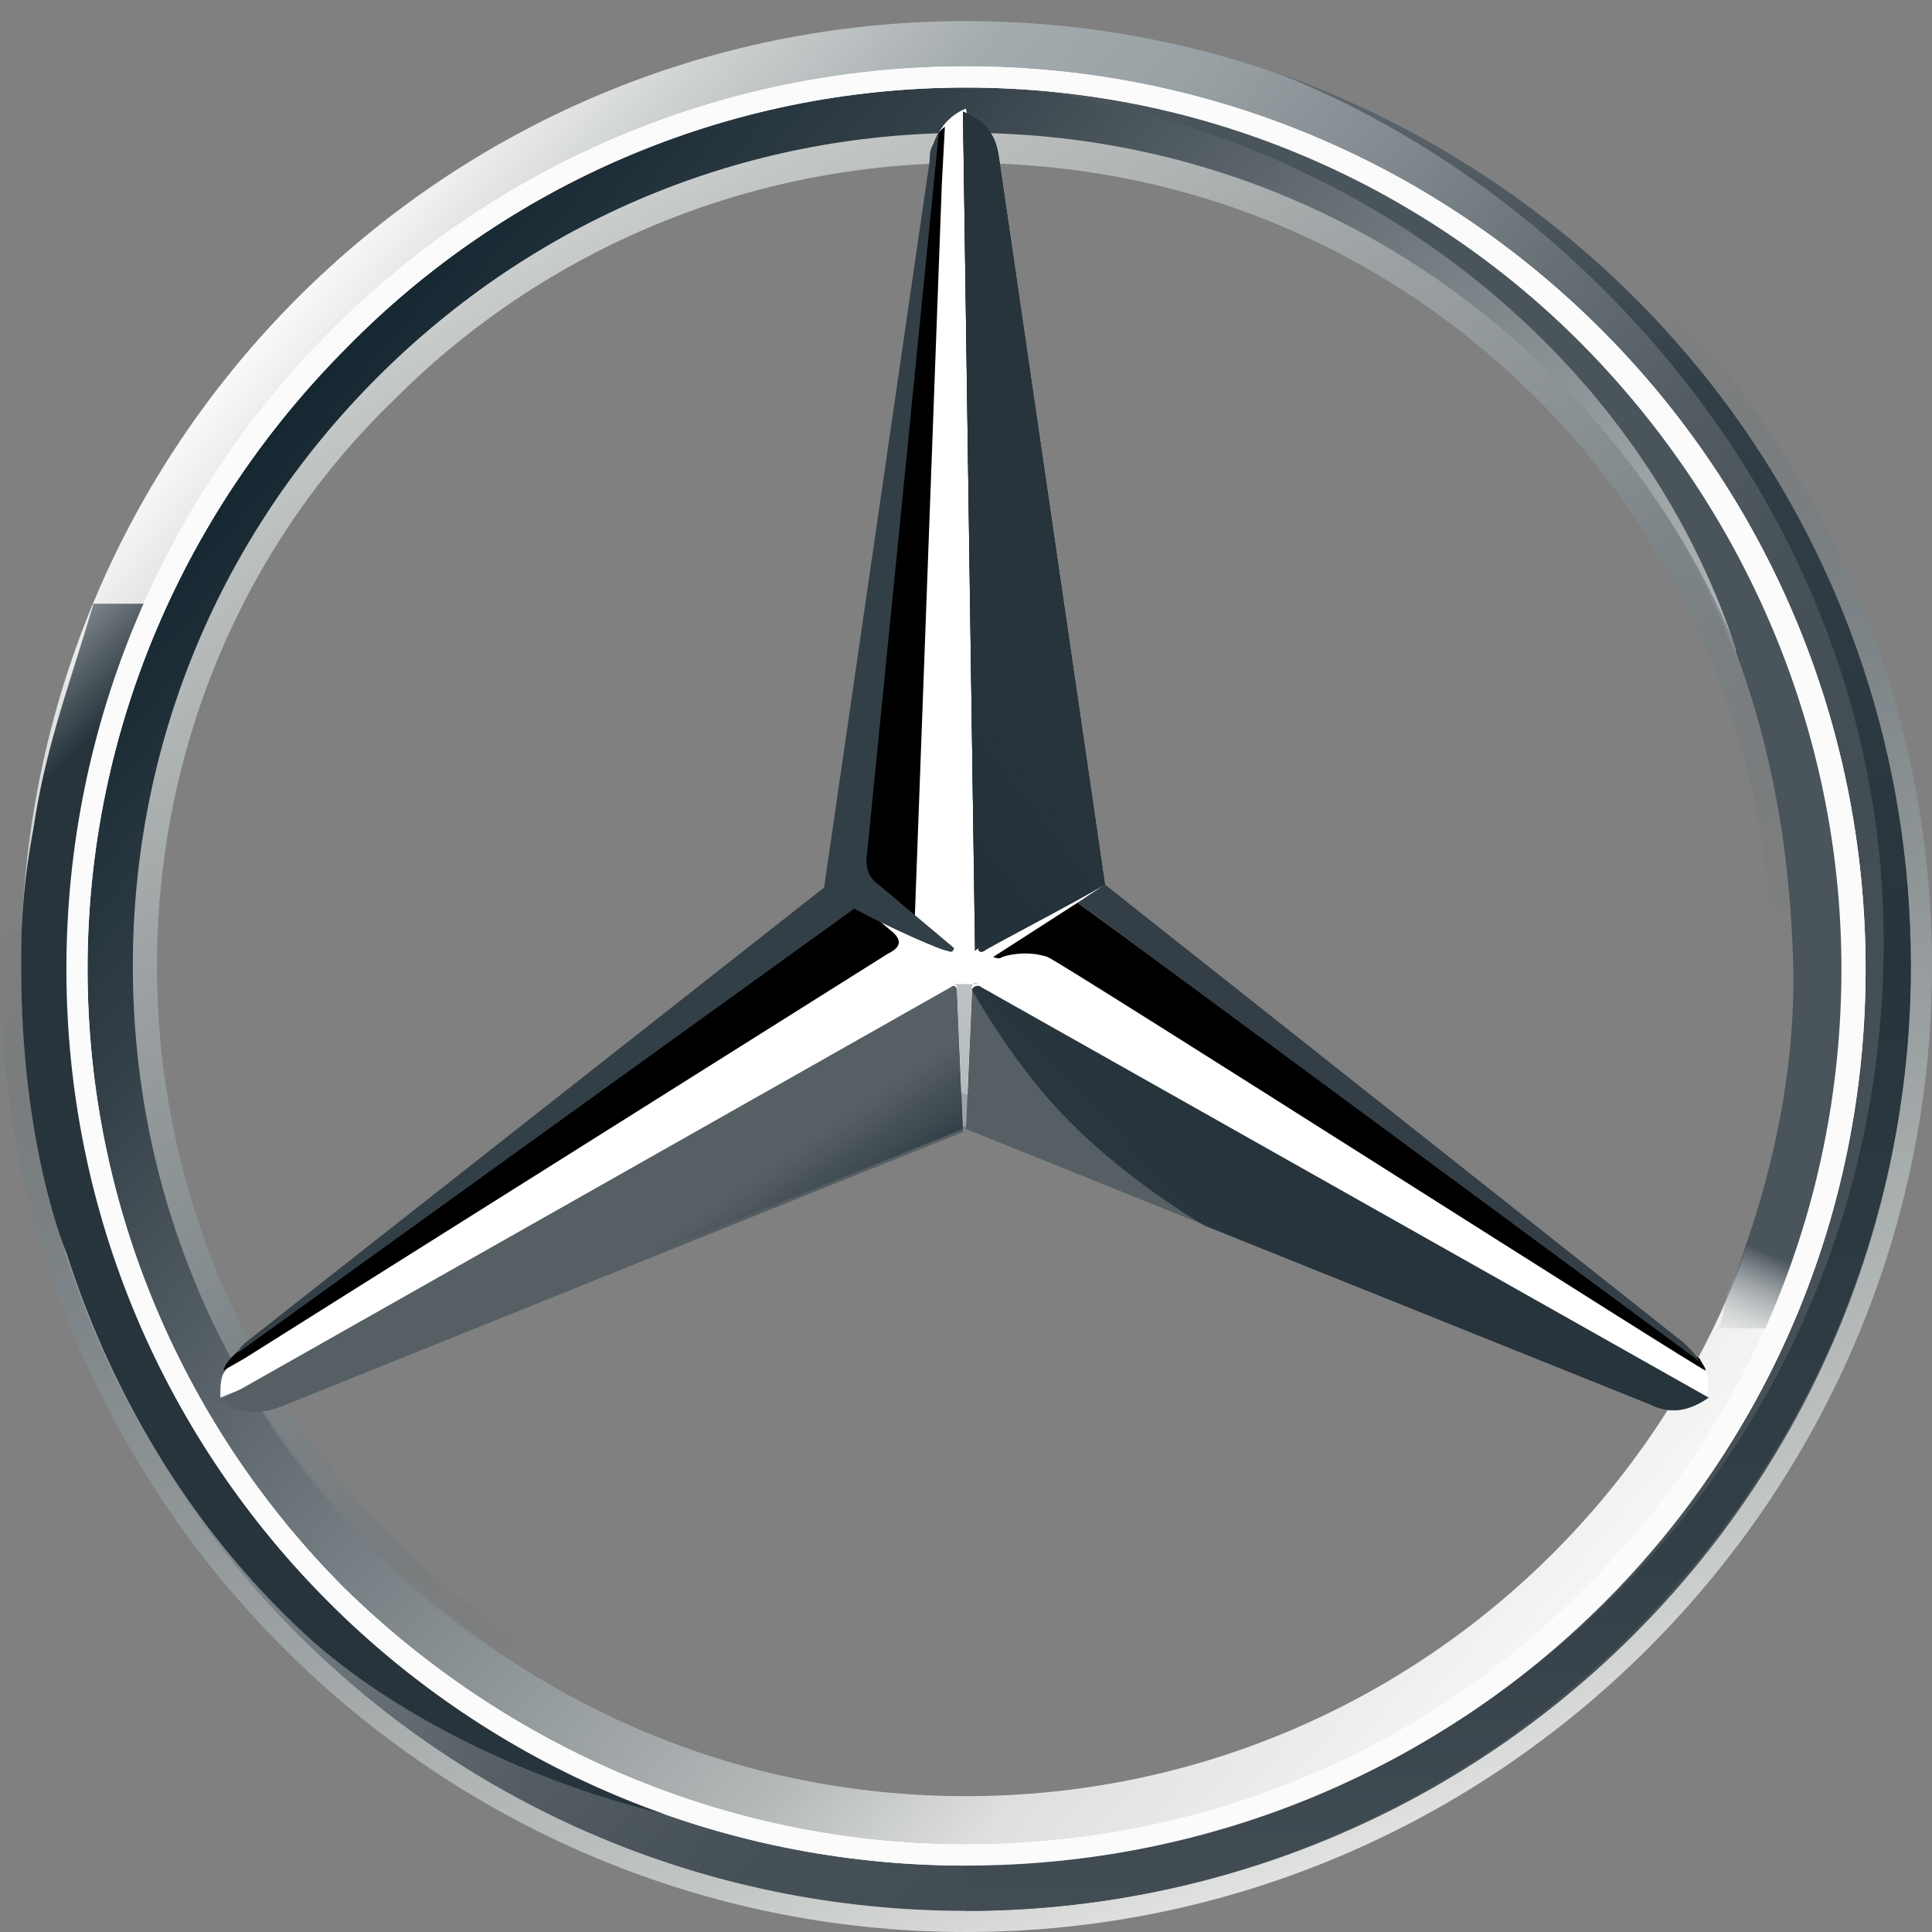 <svg width="41" height="41" viewBox="0 0 41 41" fill="none" xmlns="http://www.w3.org/2000/svg">
<rect x="0" y="0" width="41" height="41" fill="#808080" stroke="none"/>
<path d="M40.551 20.5C40.551 31.583 31.583 40.552 20.5 40.552C9.417 40.552 0.448 31.583 0.448 20.5C0.448 9.417 9.417 0.448 20.5 0.448C31.583 0.448 40.551 9.417 40.551 20.5ZM20.5 1.666C10.058 1.666 1.665 10.058 1.665 20.5C1.665 30.942 10.122 39.334 20.5 39.334C30.878 39.334 39.334 30.878 39.334 20.5C39.334 10.122 30.942 1.666 20.5 1.666Z" fill="url(#paint0_linear_150_1815)"/>
<path d="M20.5 1.666C10.058 1.666 1.665 10.058 1.665 20.5C1.665 30.942 10.122 39.334 20.5 39.334C30.878 39.334 39.334 30.878 39.334 20.5C39.334 10.122 30.942 1.666 20.5 1.666ZM20.5 38.117C10.762 38.117 2.883 30.237 2.883 20.5C2.883 10.762 10.762 2.883 20.5 2.883C30.237 2.883 38.117 10.762 38.117 20.5C38.117 30.237 30.237 38.117 20.5 38.117Z" fill="url(#paint1_linear_150_1815)"/>
<path d="M20.5 40.552C31.583 40.552 40.551 31.583 40.551 20.5C40.551 9.417 31.583 0.448 20.5 0.448C9.417 0.448 0.448 9.417 0.448 20.5C0.448 31.583 9.417 40.552 20.5 40.552ZM20.5 0C31.775 0 41 9.225 41 20.5C41 31.775 31.775 41 20.5 41C9.225 41 0 31.775 0 20.5C0 9.225 9.225 0 20.5 0Z" fill="url(#paint2_linear_150_1815)"/>
<path d="M1.409 20.564C1.409 10.058 9.93 1.409 20.5 1.409C31.07 1.409 39.591 9.994 39.591 20.564C39.591 31.134 31.07 39.591 20.5 39.591C9.93 39.591 1.409 31.07 1.409 20.564ZM7.367 7.367C3.972 10.762 1.858 15.439 1.858 20.564C1.858 25.689 3.972 30.366 7.303 33.697C10.698 37.028 15.375 39.142 20.5 39.142C25.625 39.142 30.302 37.092 33.633 33.697C37.028 30.366 39.078 25.689 39.078 20.564C39.078 15.439 36.964 10.762 33.633 7.367C30.302 3.972 25.625 1.858 20.5 1.858C15.375 1.858 10.698 3.972 7.367 7.367Z" fill="white"/>
<path d="M20.5 38.181C15.759 38.181 11.339 36.323 8.008 32.992C4.676 29.661 2.819 25.241 2.819 20.5C2.819 15.759 4.676 11.339 8.008 8.008C11.339 4.676 15.759 2.819 20.5 2.819C25.241 2.819 29.661 4.676 32.992 8.008C36.323 11.339 38.181 15.759 38.181 20.5C38.181 25.241 36.323 29.661 32.992 32.992C29.661 36.323 25.241 38.181 20.5 38.181ZM20.5 37.669C25.048 37.669 29.405 35.875 32.608 32.672C35.811 29.468 37.605 25.112 37.605 20.564C37.605 16.016 35.811 11.659 32.608 8.456C29.34 5.189 25.048 3.459 20.5 3.459C15.951 3.459 11.595 5.253 8.392 8.456C5.125 11.595 3.331 15.951 3.331 20.5C3.331 25.048 5.125 29.405 8.328 32.608C11.595 35.875 15.951 37.669 20.5 37.669Z" fill="url(#paint3_linear_150_1815)"/>
<path d="M36.067 28.828C35.747 28.572 23.383 18.77 23.383 18.77L20.5 2.306C20.308 2.37 20.052 2.562 19.923 2.819L17.873 18.834L5.125 28.636C5.125 28.636 4.869 28.956 4.741 29.148C4.676 29.276 4.676 29.469 4.676 29.661L20.436 23.191L36.195 29.661C36.323 29.34 36.195 29.02 36.067 28.828Z" fill="white"/>
<path d="M20.628 21.012L20.5 23.959L34.978 29.789C35.491 30.046 35.875 29.917 36.259 29.661L20.82 20.949C20.756 20.884 20.628 20.948 20.628 21.012Z" fill="#565F64"/>
<path d="M20.628 21.012C20.628 21.012 21.461 22.486 22.422 23.511C23.767 24.984 25.561 26.009 25.561 26.009L34.978 29.789C35.491 30.046 35.875 29.917 36.259 29.661L20.82 20.949C20.756 20.884 20.628 20.948 20.628 21.012Z" fill="url(#paint4_linear_150_1815)"/>
<path d="M36.195 29.084C36.195 29.02 36.131 28.956 36.067 28.828L22.87 19.155L21.077 20.308C21.077 20.308 21.205 20.372 21.269 20.308C21.461 20.244 21.846 20.18 22.23 20.308C22.55 20.436 36.195 29.148 36.195 29.084C36.195 29.127 36.195 29.127 36.195 29.084Z" fill="black"/>
<path d="M35.747 28.508L23.447 18.77L22.87 19.155L36.067 28.892C36.003 28.764 35.875 28.636 35.747 28.508Z" fill="#333E46"/>
<path d="M20.82 20.052L20.756 20.116C20.756 20.116 20.756 20.244 20.884 20.18C20.948 20.116 22.806 19.155 23.447 18.77L21.205 3.395C21.14 2.819 20.884 2.563 20.436 2.37L20.692 20.18L20.82 20.052Z" fill="#565F64"/>
<path d="M19.731 3.395V4.228L18.322 18.386C18.322 18.578 18.386 18.77 18.578 18.898L19.411 19.539L19.987 3.908L20.052 2.691C19.859 2.819 19.795 3.075 19.731 3.395ZM18.962 19.795L18.194 19.155L5.189 28.572C5.189 28.572 4.805 28.828 4.741 29.084L5.189 28.828L18.834 20.244C19.091 20.116 19.155 19.987 18.962 19.795Z" fill="black"/>
<path d="M20.308 21.012C20.308 20.948 20.244 20.884 20.18 20.948L4.677 29.725C5.061 29.981 5.446 30.045 5.958 29.853L20.436 24.023L20.308 21.012Z" fill="#565F64"/>
<path d="M20.756 20.116C20.756 20.116 20.756 20.18 20.82 20.18L20.884 20.18C20.948 20.116 22.806 19.155 23.447 18.77L23.191 16.913L21.205 3.395C21.205 3.139 21.141 2.947 21.013 2.819C21.013 2.819 21.974 15.759 21.974 17.169C21.974 19.026 20.756 20.116 20.756 20.116Z" fill="url(#paint5_linear_150_1815)"/>
<path d="M20.308 21.012C20.308 20.948 20.244 20.884 20.18 20.948L4.677 29.725C5.061 29.981 5.446 30.045 5.958 29.853L20.436 24.023L20.308 21.012Z" fill="url(#paint6_linear_150_1815)" fill-opacity="0.8"/>
<path d="M5.958 29.789L20.436 23.959L20.308 21.141C20.052 21.91 19.603 22.742 18.386 23.383C17.489 23.895 8.904 28.123 5.829 29.597C5.637 29.725 5.381 29.789 5.253 29.853C5.509 29.981 5.701 29.917 5.958 29.789Z" fill="url(#paint7_linear_150_1815)"/>
<path d="M20.82 20.052L20.756 20.116C20.756 20.116 20.756 20.244 20.884 20.18C20.948 20.116 22.806 19.155 23.447 18.77L21.205 3.395C21.14 2.819 20.884 2.563 20.436 2.37L20.692 20.18L20.82 20.052Z" fill="url(#paint8_linear_150_1815)"/>
<path d="M20.82 20.052L20.756 20.116C20.756 20.116 20.756 20.244 20.884 20.18C20.948 20.116 22.806 19.155 23.447 18.77L21.205 3.395C21.14 2.819 20.884 2.563 20.436 2.37L20.692 20.18L20.82 20.052Z" fill="url(#paint9_linear_150_1815)"/>
<path d="M3.267 28.444C2.819 27.419 0.256 22.422 3.075 12.812H1.986C1.409 14.734 0.961 15.887 0.704 17.617C0.704 17.617 0.576 18.258 0.512 18.962C0.448 19.667 0.448 20.052 0.448 20.5C0.448 24.344 1.409 26.586 1.409 26.586C2.434 29.789 4.228 32.672 6.662 34.85C8.776 36.708 12.043 38.117 14.734 38.63C14.286 38.566 6.598 35.298 3.267 28.444Z" fill="url(#paint10_linear_150_1815)"/>
<path d="M20.756 20.884H20.18C20.244 20.884 20.308 20.884 20.308 20.948L20.436 23.895H20.5L20.628 20.948C20.628 20.884 20.692 20.82 20.756 20.884Z" fill="url(#paint11_linear_150_1815)"/>
<path d="M26.906 1.473C33.633 4.036 39.975 11.083 39.975 19.988C39.975 30.75 31.391 39.527 20.5 39.527L20.5 40.552C31.39 40.552 40.551 31.583 40.551 20.5C40.551 11.659 34.914 4.228 26.906 1.473Z" fill="url(#paint12_linear_150_1815)"/>
<path d="M37.669 12.941C33.184 2.627 23.063 2.05 22.486 1.986H22.422C30.174 3.395 35.106 8.456 36.836 13.773V13.837C37.605 15.887 37.989 18.066 38.053 20.436C38.117 22.678 37.605 25.176 36.644 27.483C36.58 27.803 36.516 28.187 36.452 28.187H37.477C40.552 22.422 39.206 16.592 37.669 12.941Z" fill="url(#paint13_linear_150_1815)"/>
<path d="M1.409 20.564C1.409 10.058 9.93 1.409 20.5 1.409C31.07 1.409 39.591 9.994 39.591 20.564C39.591 31.134 31.07 39.591 20.5 39.591C9.93 39.591 1.409 31.07 1.409 20.564ZM7.367 7.367C3.972 10.762 1.858 15.439 1.858 20.564C1.858 25.689 3.972 30.366 7.303 33.697C10.698 37.028 15.375 39.142 20.5 39.142C25.625 39.142 30.302 37.092 33.633 33.697C37.028 30.366 39.078 25.689 39.078 20.564C39.078 15.439 36.964 10.762 33.633 7.367C30.302 3.972 25.625 1.858 20.5 1.858C15.375 1.858 10.698 3.972 7.367 7.367Z" fill="#FBFBFB"/>
<path d="M5.061 28.7L18.129 19.283C18.834 19.667 19.987 20.18 20.115 20.18C20.243 20.244 20.243 20.116 20.243 20.116L18.642 18.77C18.45 18.642 18.386 18.45 18.386 18.258L19.923 2.819C19.859 2.883 19.859 3.011 19.795 3.075C19.731 3.203 19.731 3.267 19.731 3.395L17.489 18.834L5.189 28.508C5.125 28.572 5.061 28.636 5.061 28.7Z" fill="#333F47"/>
<defs>
<linearGradient id="paint0_linear_150_1815" x1="4.738" y1="7.28" x2="36.174" y2="33.607" gradientUnits="userSpaceOnUse">
<stop stop-color="white"/>
<stop offset="0.1" stop-color="#CDD0D0"/>
<stop offset="0.2" stop-color="#A5ACAF"/>
<stop offset="0.3" stop-color="#98A0A4"/>
<stop offset="0.4" stop-color="#828A8F"/>
<stop offset="0.5" stop-color="#667075"/>
<stop offset="0.6" stop-color="#535C63"/>
<stop offset="0.7" stop-color="#475158"/>
<stop offset="0.8" stop-color="#434D54"/>
<stop offset="1" stop-color="#475157"/>
</linearGradient>
<linearGradient id="paint1_linear_150_1815" x1="4.745" y1="7.234" x2="36.12" y2="33.59" gradientUnits="userSpaceOnUse">
<stop stop-color="#0B1F2A"/>
<stop offset="0.2" stop-color="#333F47"/>
<stop offset="0.5" stop-color="#81898D"/>
<stop offset="0.7" stop-color="#B3B8B8"/>
<stop offset="0.8" stop-color="#DEE0DD"/>
<stop offset="1" stop-color="#FBFBFB"/>
</linearGradient>
<linearGradient id="paint2_linear_150_1815" x1="27.618" y1="39.825" x2="13.59" y2="1.262" gradientUnits="userSpaceOnUse">
<stop stop-color="#E1E3E1"/>
<stop offset="0.1" stop-color="#C1C5C4"/>
<stop offset="0.3" stop-color="#9BA1A2"/>
<stop offset="0.5" stop-color="#7D8487"/>
<stop offset="0.7" stop-color="#687074" stop-opacity="0"/>
<stop offset="0.8" stop-color="#5B6469" stop-opacity="0"/>
<stop offset="1" stop-color="#576065" stop-opacity="0"/>
</linearGradient>
<linearGradient id="paint3_linear_150_1815" x1="10.201" y1="2.685" x2="30.7" y2="38.187" gradientUnits="userSpaceOnUse">
<stop stop-color="#E1E3E1"/>
<stop offset="0.1" stop-color="#C1C5C4"/>
<stop offset="0.3" stop-color="#9BA1A2"/>
<stop offset="0.5" stop-color="#7D8487"/>
<stop offset="0.7" stop-color="#687074" stop-opacity="0"/>
<stop offset="0.8" stop-color="#5B6469" stop-opacity="0"/>
<stop offset="1" stop-color="#576065" stop-opacity="0"/>
</linearGradient>
<linearGradient id="paint4_linear_150_1815" x1="20.538" y1="19.377" x2="14.958" y2="24.672" gradientUnits="userSpaceOnUse">
<stop stop-color="#27343C"/>
<stop offset="1" stop-color="#00111E" stop-opacity="0"/>
</linearGradient>
<linearGradient id="paint5_linear_150_1815" x1="69.427" y1="37.254" x2="68.525" y2="27.897" gradientUnits="userSpaceOnUse">
<stop offset="0.1" stop-color="#02131F"/>
<stop offset="0.9" stop-color="#02131F" stop-opacity="0"/>
</linearGradient>
<linearGradient id="paint6_linear_150_1815" x1="41.022" y1="10.441" x2="33.649" y2="11.649" gradientUnits="userSpaceOnUse">
<stop offset="0.2" stop-color="#02131F"/>
<stop offset="0.9" stop-color="#02131F" stop-opacity="0"/>
</linearGradient>
<linearGradient id="paint7_linear_150_1815" x1="21.666" y1="26.357" x2="19.232" y2="22.836" gradientUnits="userSpaceOnUse">
<stop stop-color="#02131F"/>
<stop offset="0.1" stop-color="#02131F"/>
<stop offset="1" stop-color="#02131F" stop-opacity="0"/>
</linearGradient>
<linearGradient id="paint8_linear_150_1815" x1="31.692" y1="19.778" x2="11.447" y2="33.88" gradientUnits="userSpaceOnUse">
<stop offset="0.3" stop-color="#02131F"/>
<stop offset="0.8" stop-color="#02131F" stop-opacity="0"/>
</linearGradient>
<linearGradient id="paint9_linear_150_1815" x1="32.652" y1="19.705" x2="19.775" y2="29.605" gradientUnits="userSpaceOnUse">
<stop offset="0.4" stop-color="#27343C"/>
<stop offset="1" stop-color="#3B474E" stop-opacity="0"/>
</linearGradient>
<linearGradient id="paint10_linear_150_1815" x1="-2.068" y1="12.965" x2="30.685" y2="47.121" gradientUnits="userSpaceOnUse">
<stop stop-color="#25323B" stop-opacity="0"/>
<stop offset="0.1" stop-color="#27343C"/>
</linearGradient>
<linearGradient id="paint11_linear_150_1815" x1="17.445" y1="41.112" x2="17.445" y2="-0.391" gradientUnits="userSpaceOnUse">
<stop offset="0.3" stop-color="#A5ABAF"/>
<stop offset="1" stop-color="#A5ABAF" stop-opacity="0"/>
</linearGradient>
<linearGradient id="paint12_linear_150_1815" x1="20.411" y1="-0.057" x2="20.411" y2="40.94" gradientUnits="userSpaceOnUse">
<stop stop-color="#6B7378"/>
<stop offset="0.2" stop-color="#333F47"/>
<stop offset="0.5" stop-color="#27343C"/>
<stop offset="0.8" stop-color="#333F47"/>
<stop offset="1" stop-color="#434D54"/>
</linearGradient>
<linearGradient id="paint13_linear_150_1815" x1="34.523" y1="4.917" x2="23.806" y2="29.276" gradientUnits="userSpaceOnUse">
<stop offset="0.7" stop-color="#49545B"/>
<stop offset="0.8" stop-color="white" stop-opacity="0"/>
</linearGradient>
</defs>
</svg>
